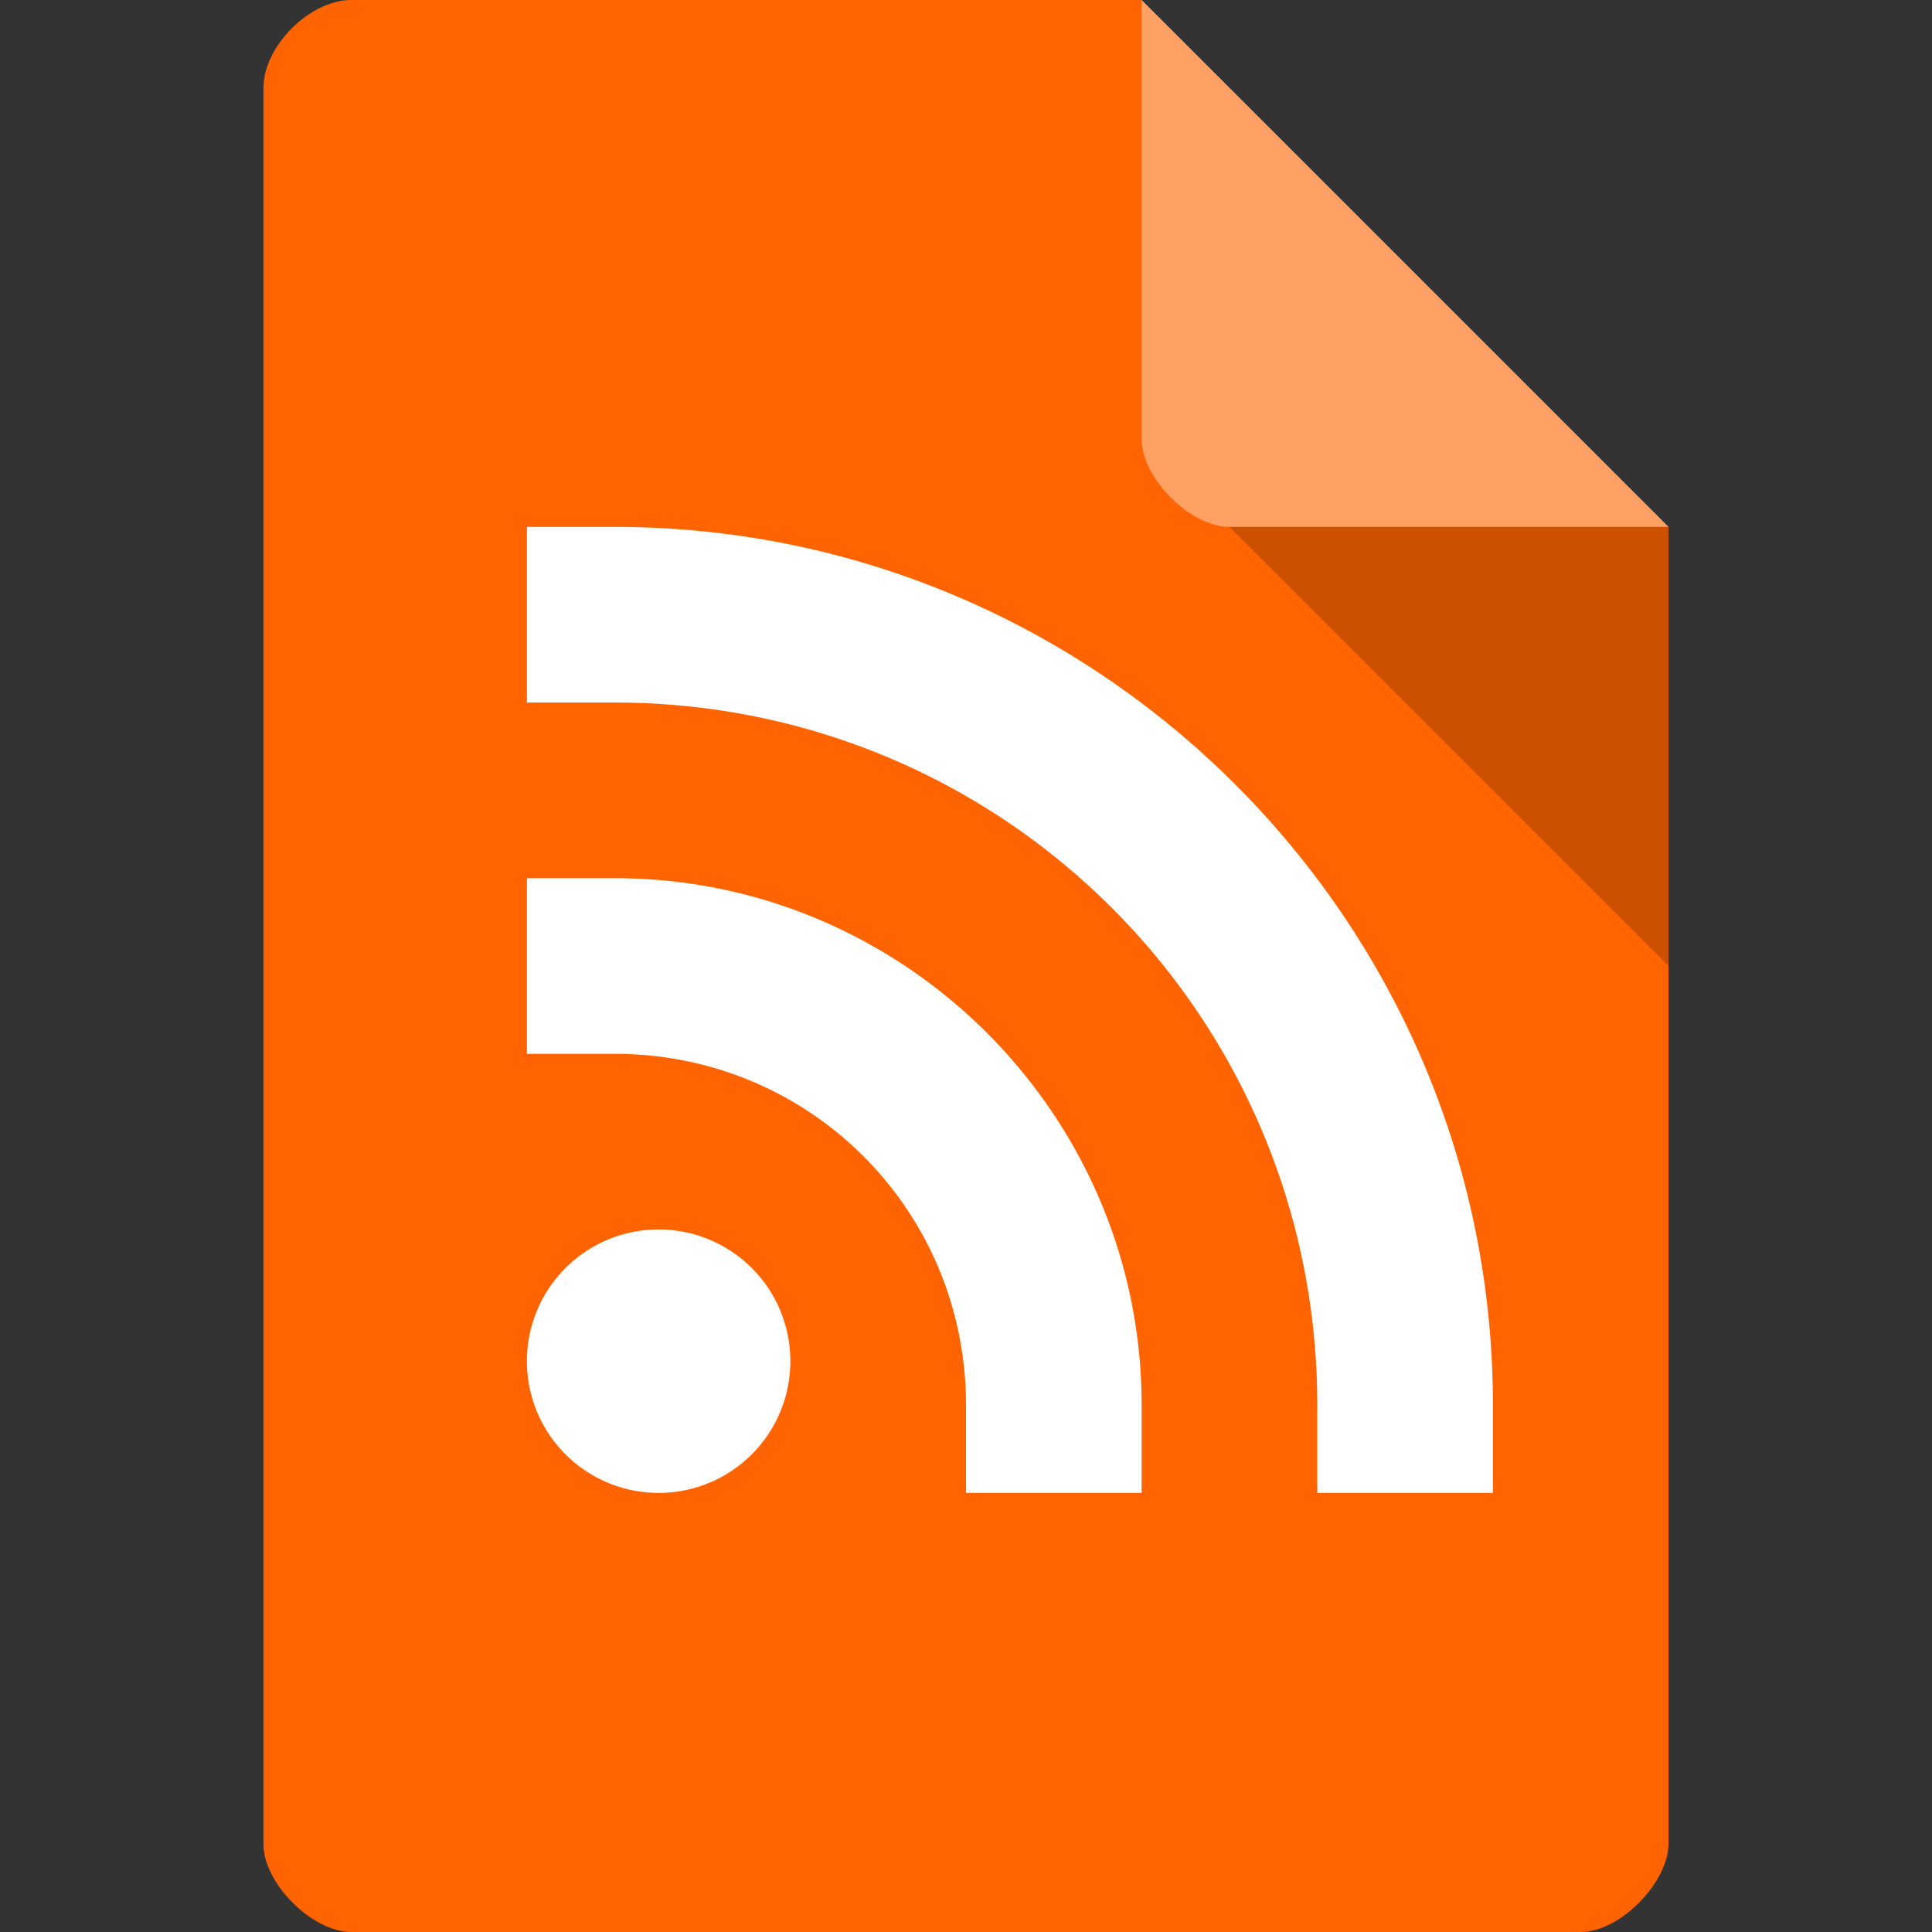 <svg xmlns="http://www.w3.org/2000/svg" viewBox="0 0 22 22">
 <rect x="0" y="0" width="22" height="22" fill="#333333" stroke="none"/>
 <path d="m 4 0 c -0.473 0 -1 0.527 -1 1 l 0 20 c 0 0.445 0.555 1 1 1 l 14 0 c 0.445 0 0.992 -0.555 1 -1 l 0 -15 -6 -6 z" style="fill:#ff6401;fill-opacity:1"/>
 <path d="m 14 6 5 5 0 -5 z" style="fill:#000;fill-opacity:0.196"/>
 <path d="m 13 0 6 6 -5 0 c -0.445 0 -1 -0.555 -1 -1 z" style="fill:#fff;fill-opacity:0.392"/>
 <path d="m 6 6 0 2 1 0 c 4.43 0 8 3.57 8 8 l 0 1 2 0 0 -1 c 0 -5.511 -4.489 -10 -10 -10 l -1 0 z m 0 4 0 2 1 0 c 2.221 0 4 1.779 4 4 l 0 1 2 0 0 -1 c 0 -3.302 -2.698 -6 -6 -6 l -1 0 z m 1.5 4 a 1.5 1.5 0 0 0 -1.5 1.5 1.5 1.5 0 0 0 1.5 1.5 1.5 1.5 0 0 0 1.5 -1.5 1.5 1.5 0 0 0 -1.5 -1.5 z" style="fill:#fff;opacity:1;fill-opacity:1;stroke:none;fill-rule:nonzero"/>
</svg>
